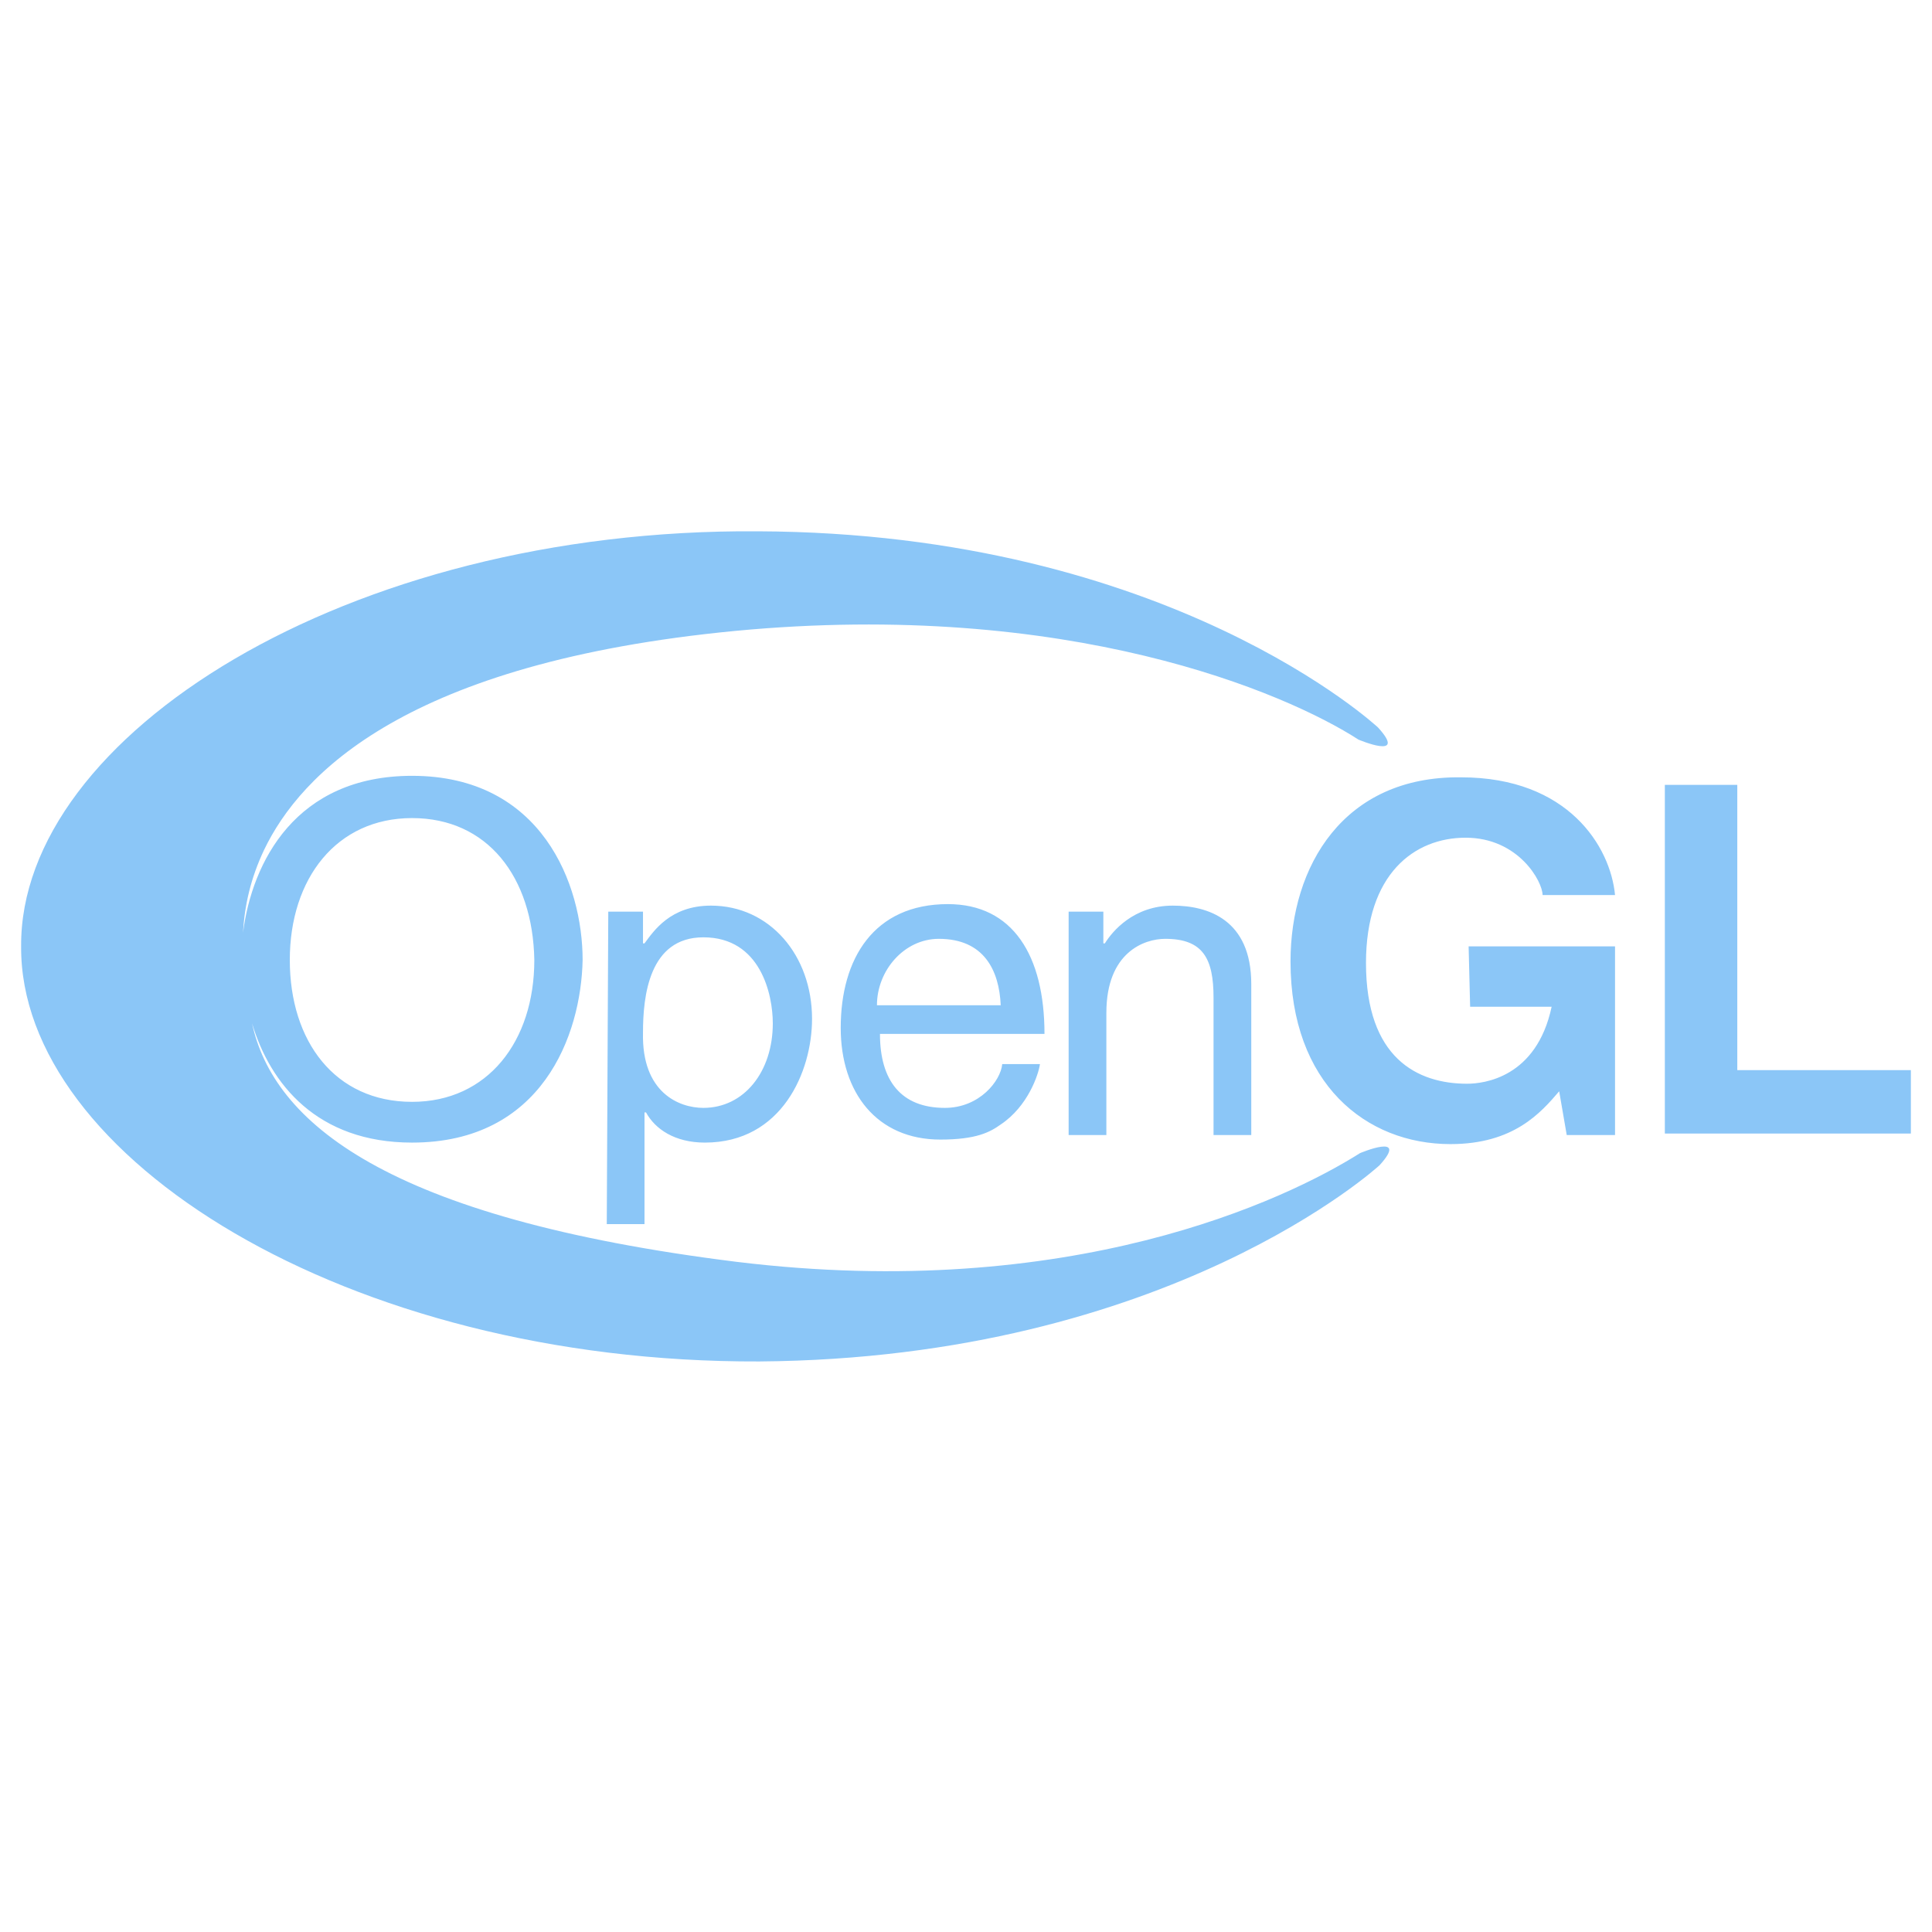 <?xml version="1.0" encoding="utf-8"?>
<!-- Generator: Adobe Illustrator 19.2.0, SVG Export Plug-In . SVG Version: 6.00 Build 0)  -->
<svg version="1.1" id="Layer_1" xmlns="http://www.w3.org/2000/svg" xmlns:xlink="http://www.w3.org/1999/xlink" x="0px" y="0px"
	 viewBox="0 0 128 128" style="enable-background:new 0 0 128 128;" xml:space="preserve">
<style type="text/css">
	.st0{fill:#8BC6F7;}
</style>
<path class="st0" d="M27.3,75.7c-6.3,0-9.4-3.9-10.6-7.9c1.4,6.5,8.8,12.9,32.1,15.8c22.1,2.7,36.4-4.1,41.3-7.2
	c0,0,3.3-1.4,1.3,0.8c0,0-13.9,12.8-41.1,13c-27.4,0.1-49-13.6-48.9-27.5C1.3,48.8,22.9,35,50.2,35.2c27.3,0.1,41.1,13,41.1,13
	c2,2.2-1.3,0.8-1.3,0.8c-4.8-3.1-19.2-9.3-41.3-7.2c-21.8,2.1-28.8,9.5-31.2,14.5c-0.9,1.9-1.3,3.7-1.4,5.5
	c0.6-4.7,3.5-10.4,11.2-10.4c8.6,0,11.3,7.2,11.3,12.2C38.5,68.6,35.9,75.7,27.3,75.7L27.3,75.7z M115.1,70.9h11.5v4.2h-16.3V52h4.8
	L115.1,70.9L115.1,70.9z M97.3,62.7h9.7v12.5h-3.2l-0.5-2.9c-1.2,1.4-3,3.5-7.2,3.5c-5.6,0-10.6-4-10.6-12.1
	c0-6.3,3.5-12.3,11.3-12.2c7.1,0,9.9,4.6,10.2,7.8h-4.8c0-0.9-1.6-3.8-5.1-3.8c-3.4,0-6.6,2.4-6.6,8.3c0,6.3,3.4,8,6.7,8
	c1.1,0,4.6-0.4,5.6-5.1h-5.4L97.3,62.7L97.3,62.7z M27.3,54.2c-5,0-8.1,4-8.1,9.4s3,9.4,8.1,9.4c5,0,8.1-4,8.1-9.4
	C35.3,58.1,32.3,54.2,27.3,54.2z M40.3,60.4h2.3v2.1h0.1c0.6-0.8,1.7-2.5,4.4-2.5c3.9,0,6.7,3.3,6.7,7.5c0,3.5-2,8.2-7.1,8.2
	c-2,0-3.3-0.9-3.9-2h-0.1v7.4h-2.5L40.3,60.4L40.3,60.4z M46.6,73.4c2.7,0,4.6-2.4,4.6-5.6c0-1.9-0.8-5.7-4.6-5.7
	c-3.6,0-4,3.9-4,6.3C42.5,72.4,45,73.4,46.6,73.4L46.6,73.4z M68.9,70.5c-0.1,0.7-0.8,2.8-2.6,4c-0.7,0.5-1.6,1-4,1
	c-4.2,0-6.6-3.1-6.6-7.4c0-4.6,2.2-8.2,7.1-8.2c4.3,0,6.4,3.4,6.4,8.6H58.3c0,3.1,1.4,4.9,4.3,4.9c2.3,0,3.7-1.8,3.8-2.9H68.9
	L68.9,70.5z M66.3,66.6c-0.1-2.3-1.1-4.4-4.1-4.4c-2.3,0-4.1,2.1-4.1,4.4H66.3L66.3,66.6z M82.9,75.2h-2.5v-9.1
	c0-2.6-0.7-3.9-3.2-3.9c-1.4,0-3.9,0.9-3.9,4.9v8.1h-2.5V60.4h2.3v2.1h0.1c0.5-0.8,1.9-2.5,4.5-2.5c2.3,0,5.2,0.9,5.2,5.2V75.2"/>
</svg>
